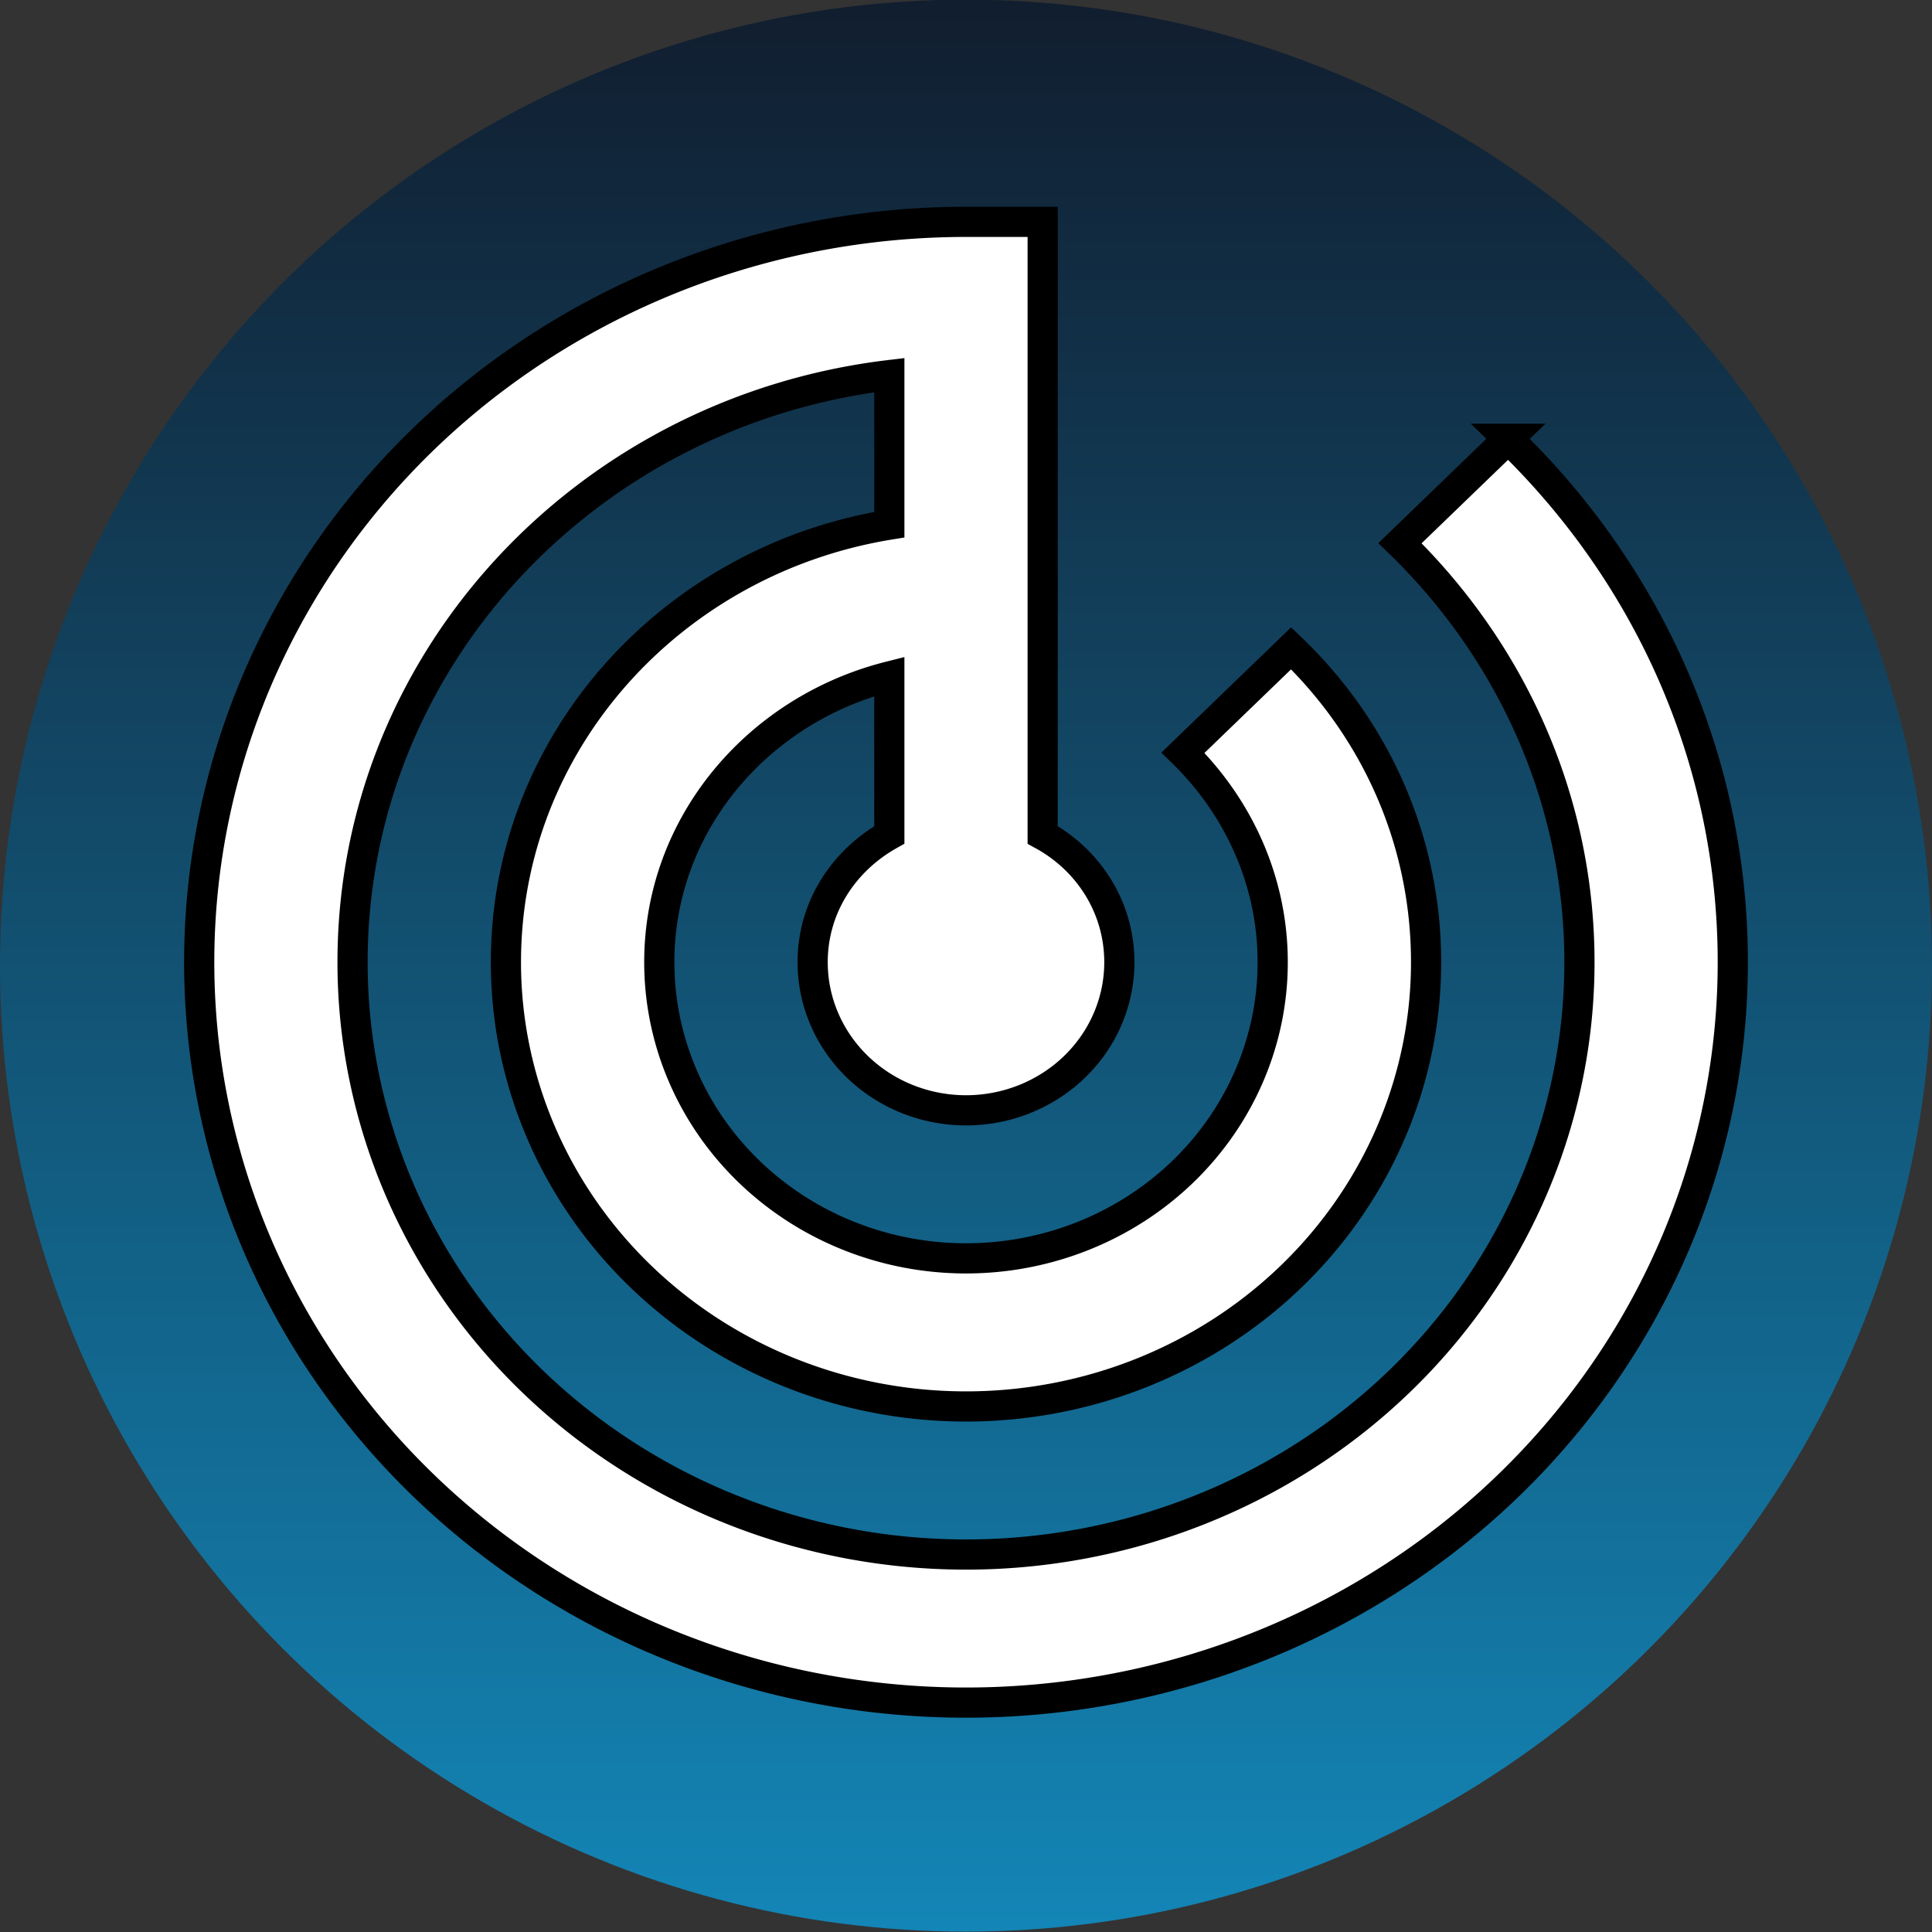 <svg width="64" height="64" xmlns="http://www.w3.org/2000/svg">
 <rect width="100%" height="100%" fill="#333333" stroke="none"/>
 <!-- Created with Method Draw - http://github.com/duopixel/Method-Draw/ -->
 <defs>
  <linearGradient id="svg_5" x1="0.5" y1="0" x2="0.5" y2="1">
   <stop stop-color="#111d2e" offset="0"/>
   <stop stop-color="#1386B7" offset="1"/>
  </linearGradient>
 </defs>
 <g>
  <title>background</title>
  <rect x="-1" y="-1" width="18.242" height="18.242" id="canvas_background" fill="none"/>
  <g id="canvasGrid" display="none">
   <rect id="svg_2" width="100%" height="100%" x="0" y="0" stroke-width="0" fill="url(#gridpattern)"/>
  </g>
 </g>
 <g>
  <title>Layer 1</title>
  <ellipse fill="url(#svg_5)" stroke-width="0" cx="32" cy="31.988" id="svg_1" rx="32" ry="32" stroke="#ffffff"/>
  <g stroke="null" id="svg_9">
   <path fill="#ffffff" id="svg_8" d="m49.959,14.535l-3.582,3.458c3.658,3.556 5.944,8.462 5.944,13.882a20.321,19.621 0 0 1 -20.321,19.621a20.321,19.621 0 0 1 -20.321,-19.621c0,-10.007 7.747,-18.247 17.781,-19.449l0,4.954c-7.214,1.177 -12.701,7.211 -12.701,14.495a15.241,14.716 0 0 0 15.241,14.716a15.241,14.716 0 0 0 15.241,-14.716c0,-4.071 -1.702,-7.75 -4.471,-10.399l-3.582,3.458c1.829,1.79 2.972,4.243 2.972,6.941a10.16,9.81 0 0 1 -10.16,9.81a10.16,9.81 0 0 1 -10.16,-9.81c0,-4.562 3.251,-8.363 7.62,-9.467l0,5.249c-1.524,0.858 -2.54,2.404 -2.54,4.219a5.08,4.905 0 0 0 5.08,4.905a5.08,4.905 0 0 0 5.08,-4.905c0,-1.815 -1.016,-3.385 -2.54,-4.219l0,-20.308l-2.54,0a25.401,24.526 0 0 0 -25.401,24.526a25.401,24.526 0 0 0 25.401,24.526a25.401,24.526 0 0 0 25.401,-24.526c0,-6.769 -2.845,-12.901 -7.443,-17.34z"/>
  </g>
 </g>
</svg>